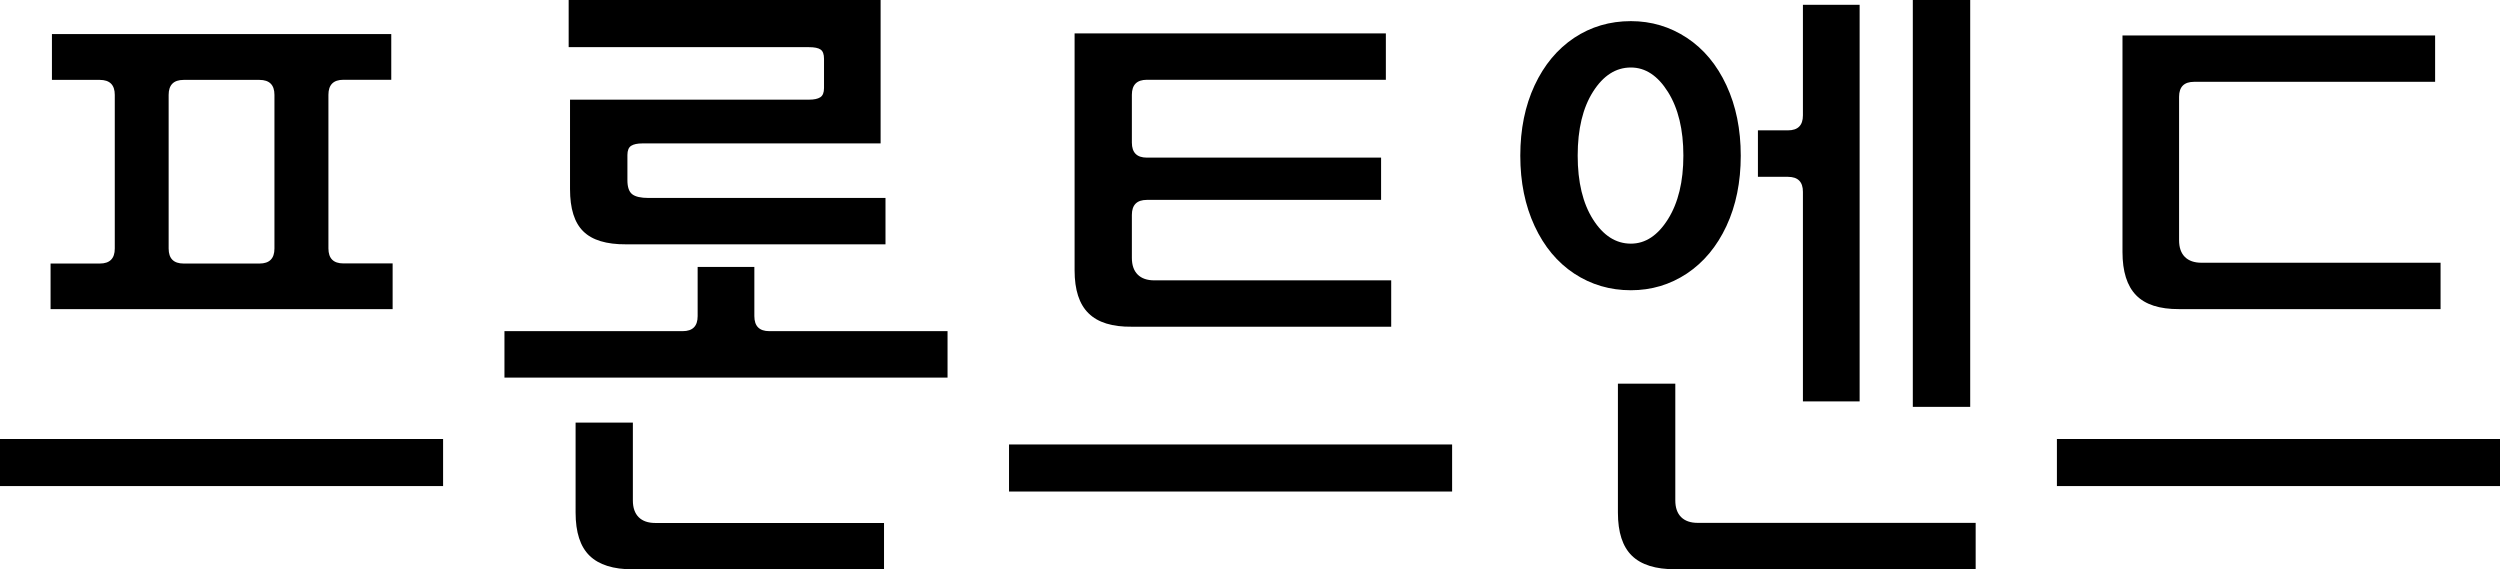 <svg xmlns="http://www.w3.org/2000/svg" xmlns:xlink="http://www.w3.org/1999/xlink" x="0px" y="0px"
	 viewBox="0 0 219.99 50.1" style="enable-background:new 0 0 219.99 50.1;" xml:space="preserve">
<g>
	<path d="M0,38.63h38.99v4.14H0V38.63z M4.45,23.19h4.33c0.88,0,1.32-0.44,1.32-1.32V8.35c0-0.88-0.44-1.32-1.32-1.32H4.57V3h29.86
		v4.02h-4.21c-0.88,0-1.32,0.44-1.32,1.32v13.52c0,0.88,0.44,1.32,1.32,1.32h4.33v4.02H4.45V23.19z M16.16,23.19h6.67
		c0.88,0,1.32-0.44,1.32-1.32V8.35c0-0.88-0.44-1.32-1.32-1.32h-6.67c-0.88,0-1.32,0.44-1.32,1.32v13.52
		C14.84,22.75,15.28,23.19,16.16,23.19z"/>
	<path d="M44.39,29.14h15.68c0.88,0,1.32-0.44,1.32-1.32v-4.33h4.99v4.33c0,0.88,0.44,1.32,1.32,1.32h15.68v4.09H44.39V29.14z
		 M51.33,20.36c-0.78-0.76-1.17-2-1.17-3.72V8.77h21.03c0.44,0,0.77-0.07,0.99-0.21c0.22-0.14,0.33-0.41,0.33-0.81V5.17
		c0-0.4-0.1-0.67-0.3-0.81c-0.2-0.14-0.54-0.21-1.02-0.21H50.04V0h27.45v12.62H56.53c-0.44,0-0.77,0.07-0.99,0.21
		c-0.22,0.14-0.33,0.41-0.33,0.81v2.22c0,0.6,0.14,1.01,0.42,1.23c0.28,0.22,0.76,0.33,1.44,0.33h20.85v4.08H55.09
		C53.36,21.51,52.11,21.13,51.33,20.36z M50.64,37.19h5.05v6.85c0,0.64,0.17,1.13,0.51,1.47c0.34,0.34,0.83,0.51,1.47,0.51h20.12
		v4.08H55.69c-1.72,0-2.99-0.4-3.81-1.2c-0.82-0.8-1.23-2.06-1.23-3.79V37.19z"/>
	<path d="M88.79,39.11h38.99v4.14H88.79V39.11z M95.79,27.57c-0.82-0.8-1.23-2.06-1.23-3.78V2.94h27.39v4.08h-21.03
		c-0.88,0-1.32,0.44-1.32,1.32v4.21c0,0.88,0.44,1.32,1.32,1.32h20.61v3.72h-20.61c-0.88,0-1.32,0.44-1.32,1.32v3.78
		c0,0.64,0.17,1.13,0.51,1.47c0.34,0.34,0.83,0.51,1.47,0.51h20.84v4.08H99.6C97.88,28.77,96.61,28.38,95.79,27.57z"/>
	<path d="M135.04,7.51c0.84-1.8,2-3.19,3.48-4.18c1.48-0.98,3.14-1.47,4.99-1.47c1.8,0,3.44,0.49,4.93,1.47
		c1.48,0.98,2.64,2.37,3.48,4.18s1.26,3.87,1.26,6.19c0,2.32-0.42,4.39-1.26,6.19s-2,3.19-3.48,4.18c-1.48,0.98-3.12,1.47-4.93,1.47
		c-1.84,0-3.5-0.49-4.99-1.47c-1.48-0.98-2.64-2.37-3.48-4.18s-1.26-3.86-1.26-6.19C133.78,11.37,134.2,9.31,135.04,7.51z
		 M140.18,19.31c0.9,1.42,2.01,2.13,3.33,2.13c1.28,0,2.37-0.72,3.27-2.16c0.9-1.44,1.35-3.3,1.35-5.59s-0.45-4.15-1.35-5.59
		c-0.9-1.44-1.99-2.16-3.27-2.16c-1.32,0-2.43,0.71-3.33,2.13c-0.9,1.42-1.35,3.29-1.35,5.62
		C138.83,16.02,139.28,17.89,140.18,19.31z M143.6,48.9c-0.82-0.8-1.23-2.06-1.23-3.79V33.76h5.05v10.27c0,0.64,0.17,1.13,0.51,1.47
		c0.34,0.34,0.83,0.51,1.47,0.51h24.45v4.08h-26.43C145.7,50.1,144.42,49.7,143.6,48.9z M154.69,11.47h2.64
		c0.88,0,1.32-0.44,1.32-1.32V0.42h4.99v34.9h-4.99V16.88c0-0.88-0.44-1.32-1.32-1.32h-2.64V11.47z M168.32,0h5.05v35.8h-5.05V0z"/>
	<path d="M181,38.63h38.99v4.14H181V38.63z M187.97,25.98c-0.8-0.82-1.2-2.09-1.2-3.81V3.12h27.51v4.08h-21.21
		c-0.88,0-1.32,0.44-1.32,1.32v12.62c0,0.64,0.17,1.13,0.51,1.47c0.34,0.34,0.83,0.51,1.47,0.51h21.03v4.08h-23.01
		C190.03,27.21,188.77,26.8,187.97,25.98z"/>
</g>
</svg>
